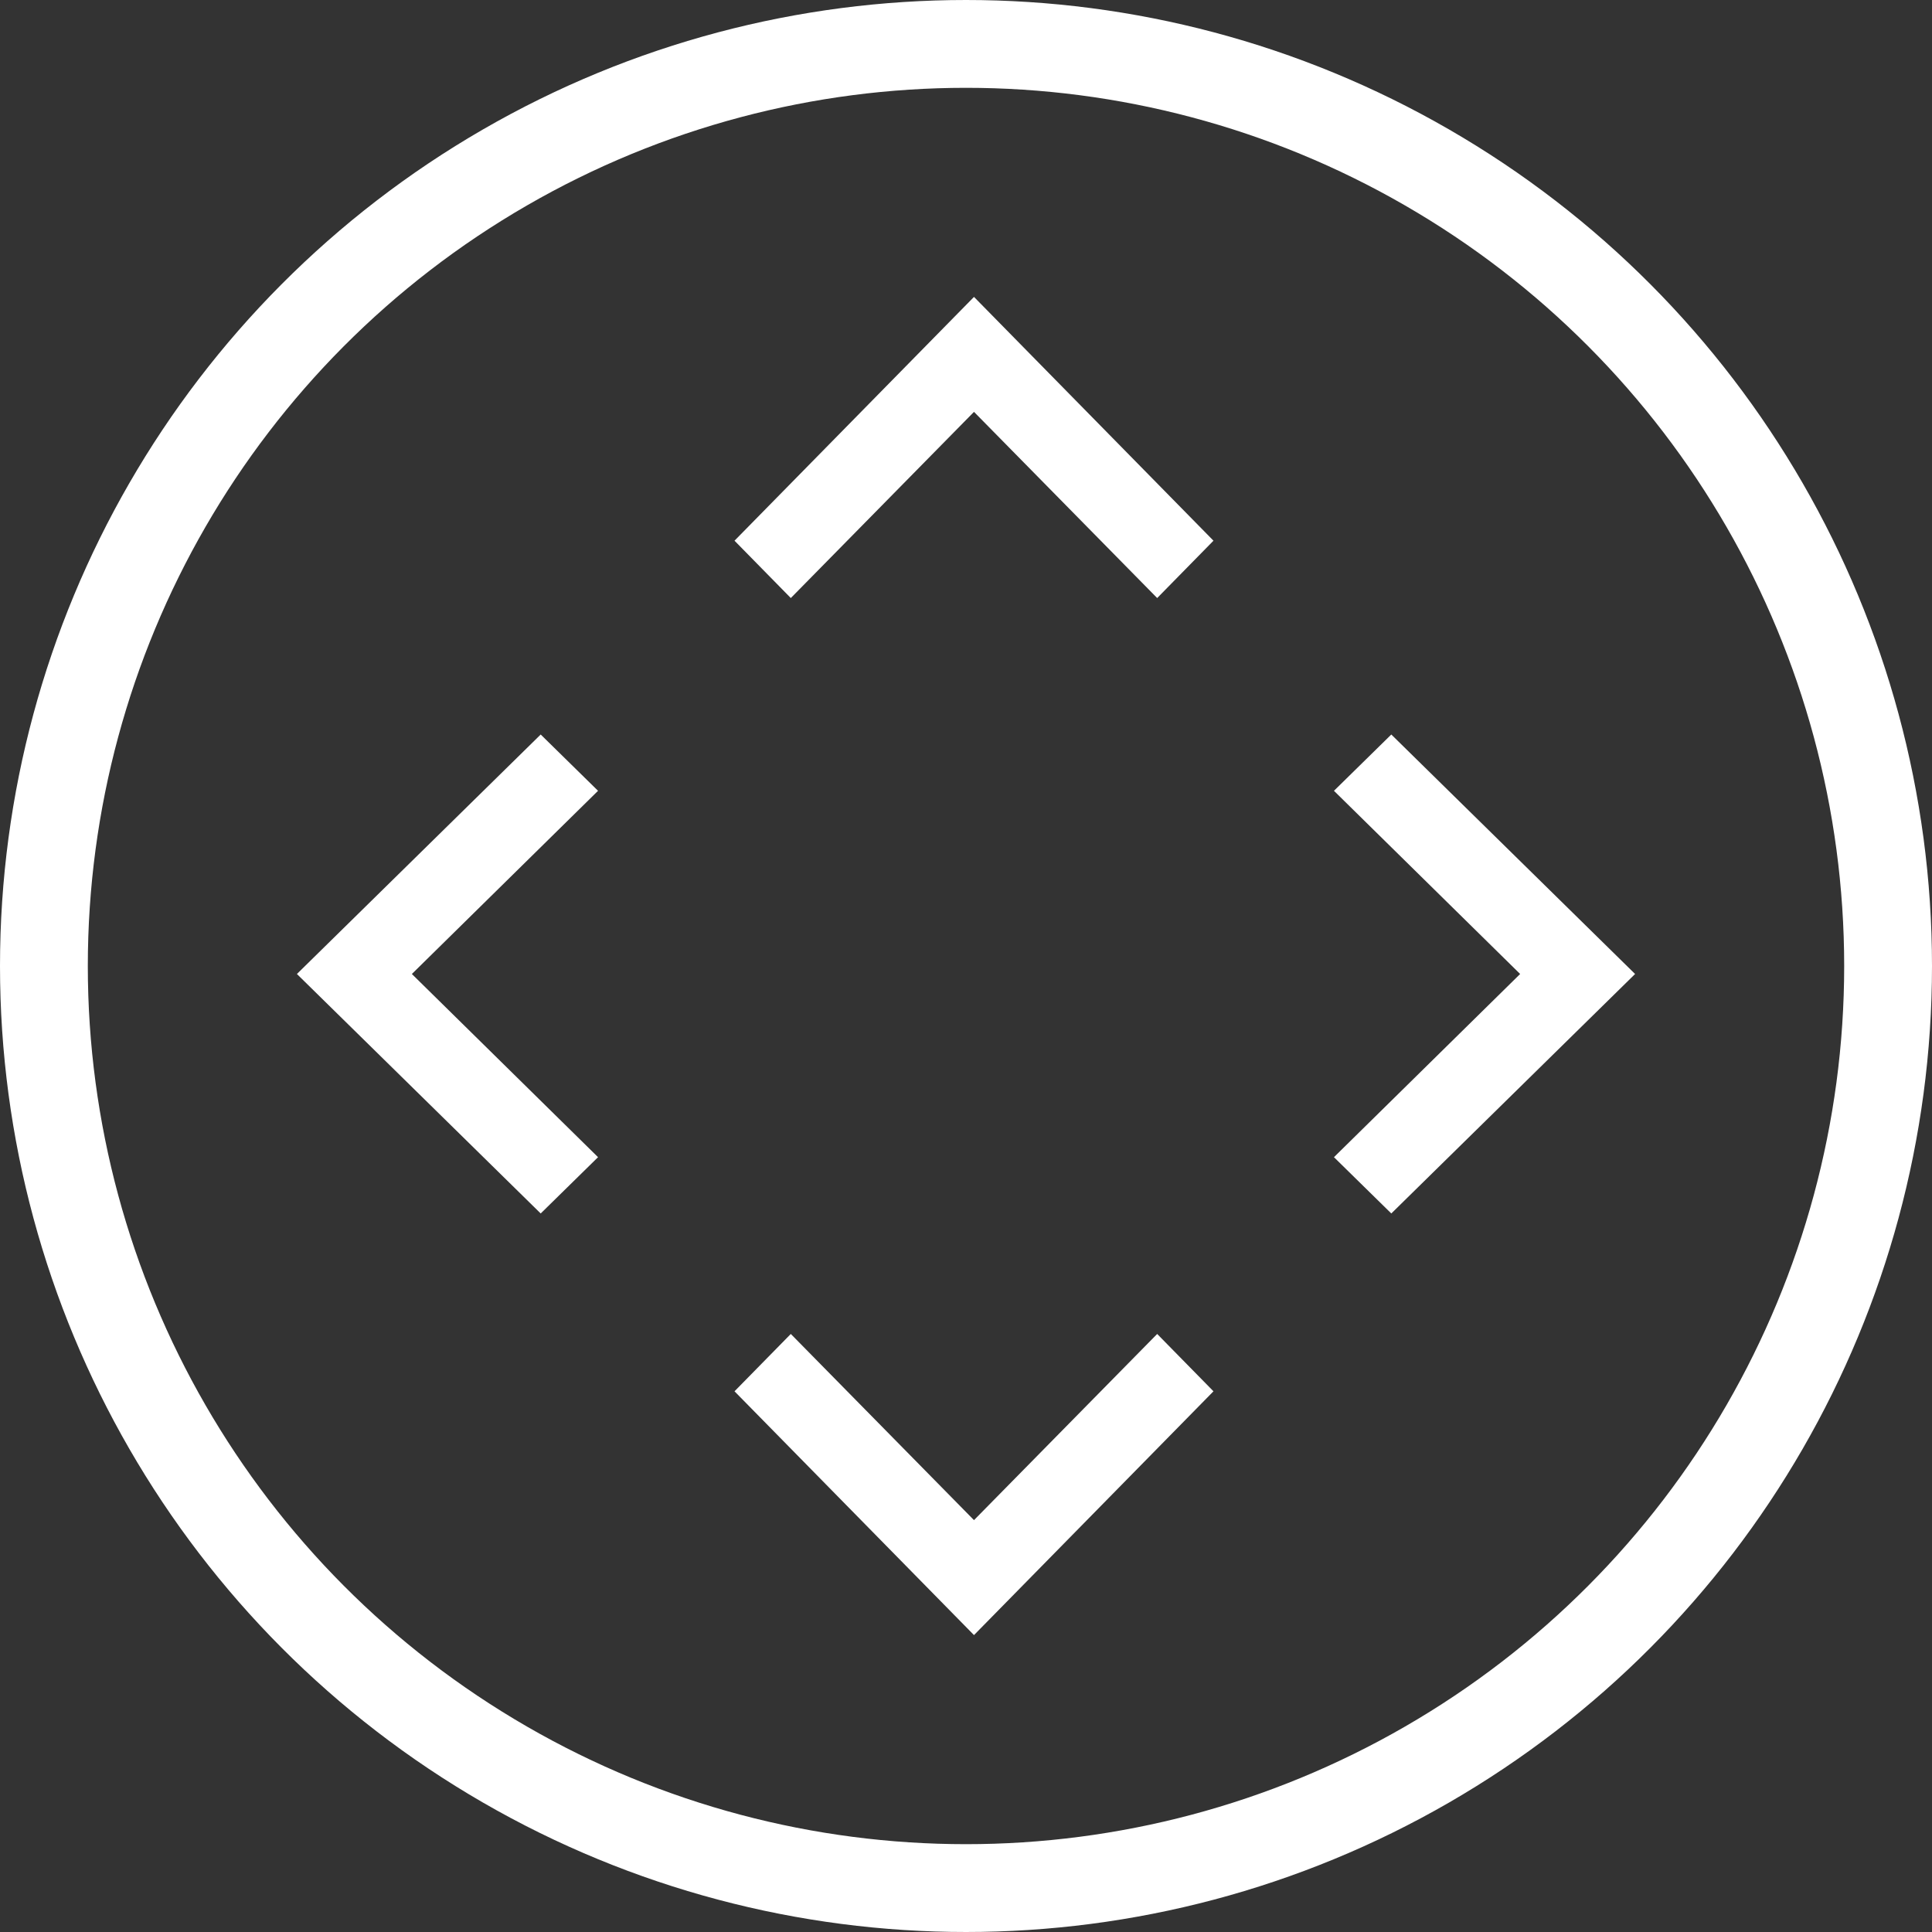 <svg xmlns="http://www.w3.org/2000/svg" width="22" height="22" viewBox="0 0 22 22">
    <rect x="0" y="0" width="22" height="22" fill="#333333" stroke="none"/>
    <g fill="none" fill-rule="evenodd">
        <path fill="#FFF" fill-rule="nonzero" d="M0.19 4.995L2.31 2.909 0.19 0.823 0.843 0.182 3.619 2.909 0.843 5.636z" transform="matrix(0 -1 -1 0 14 7)"/>
        <path fill="#FFF" fill-rule="nonzero" d="M0.19 4.995L2.31 2.909 0.19 0.823 0.843 0.182 3.619 2.909 0.843 5.636z" transform="matrix(1 0 0 -1 15 14)"/>
        <path fill="#FFF" fill-rule="nonzero" d="M0.19 4.995L2.31 2.909 0.19 0.823 0.843 0.182 3.619 2.909 0.843 5.636z" transform="rotate(180 3.5 7)"/>
        <path fill="#FFF" fill-rule="nonzero" d="M0.19 4.995L2.31 2.909 0.19 0.823 0.843 0.182 3.619 2.909 0.843 5.636z" transform="rotate(90 -.5 14.5)"/>
        <circle cx="11" cy="11" r="10.5" stroke="#FFF"/>
    </g>
</svg>
